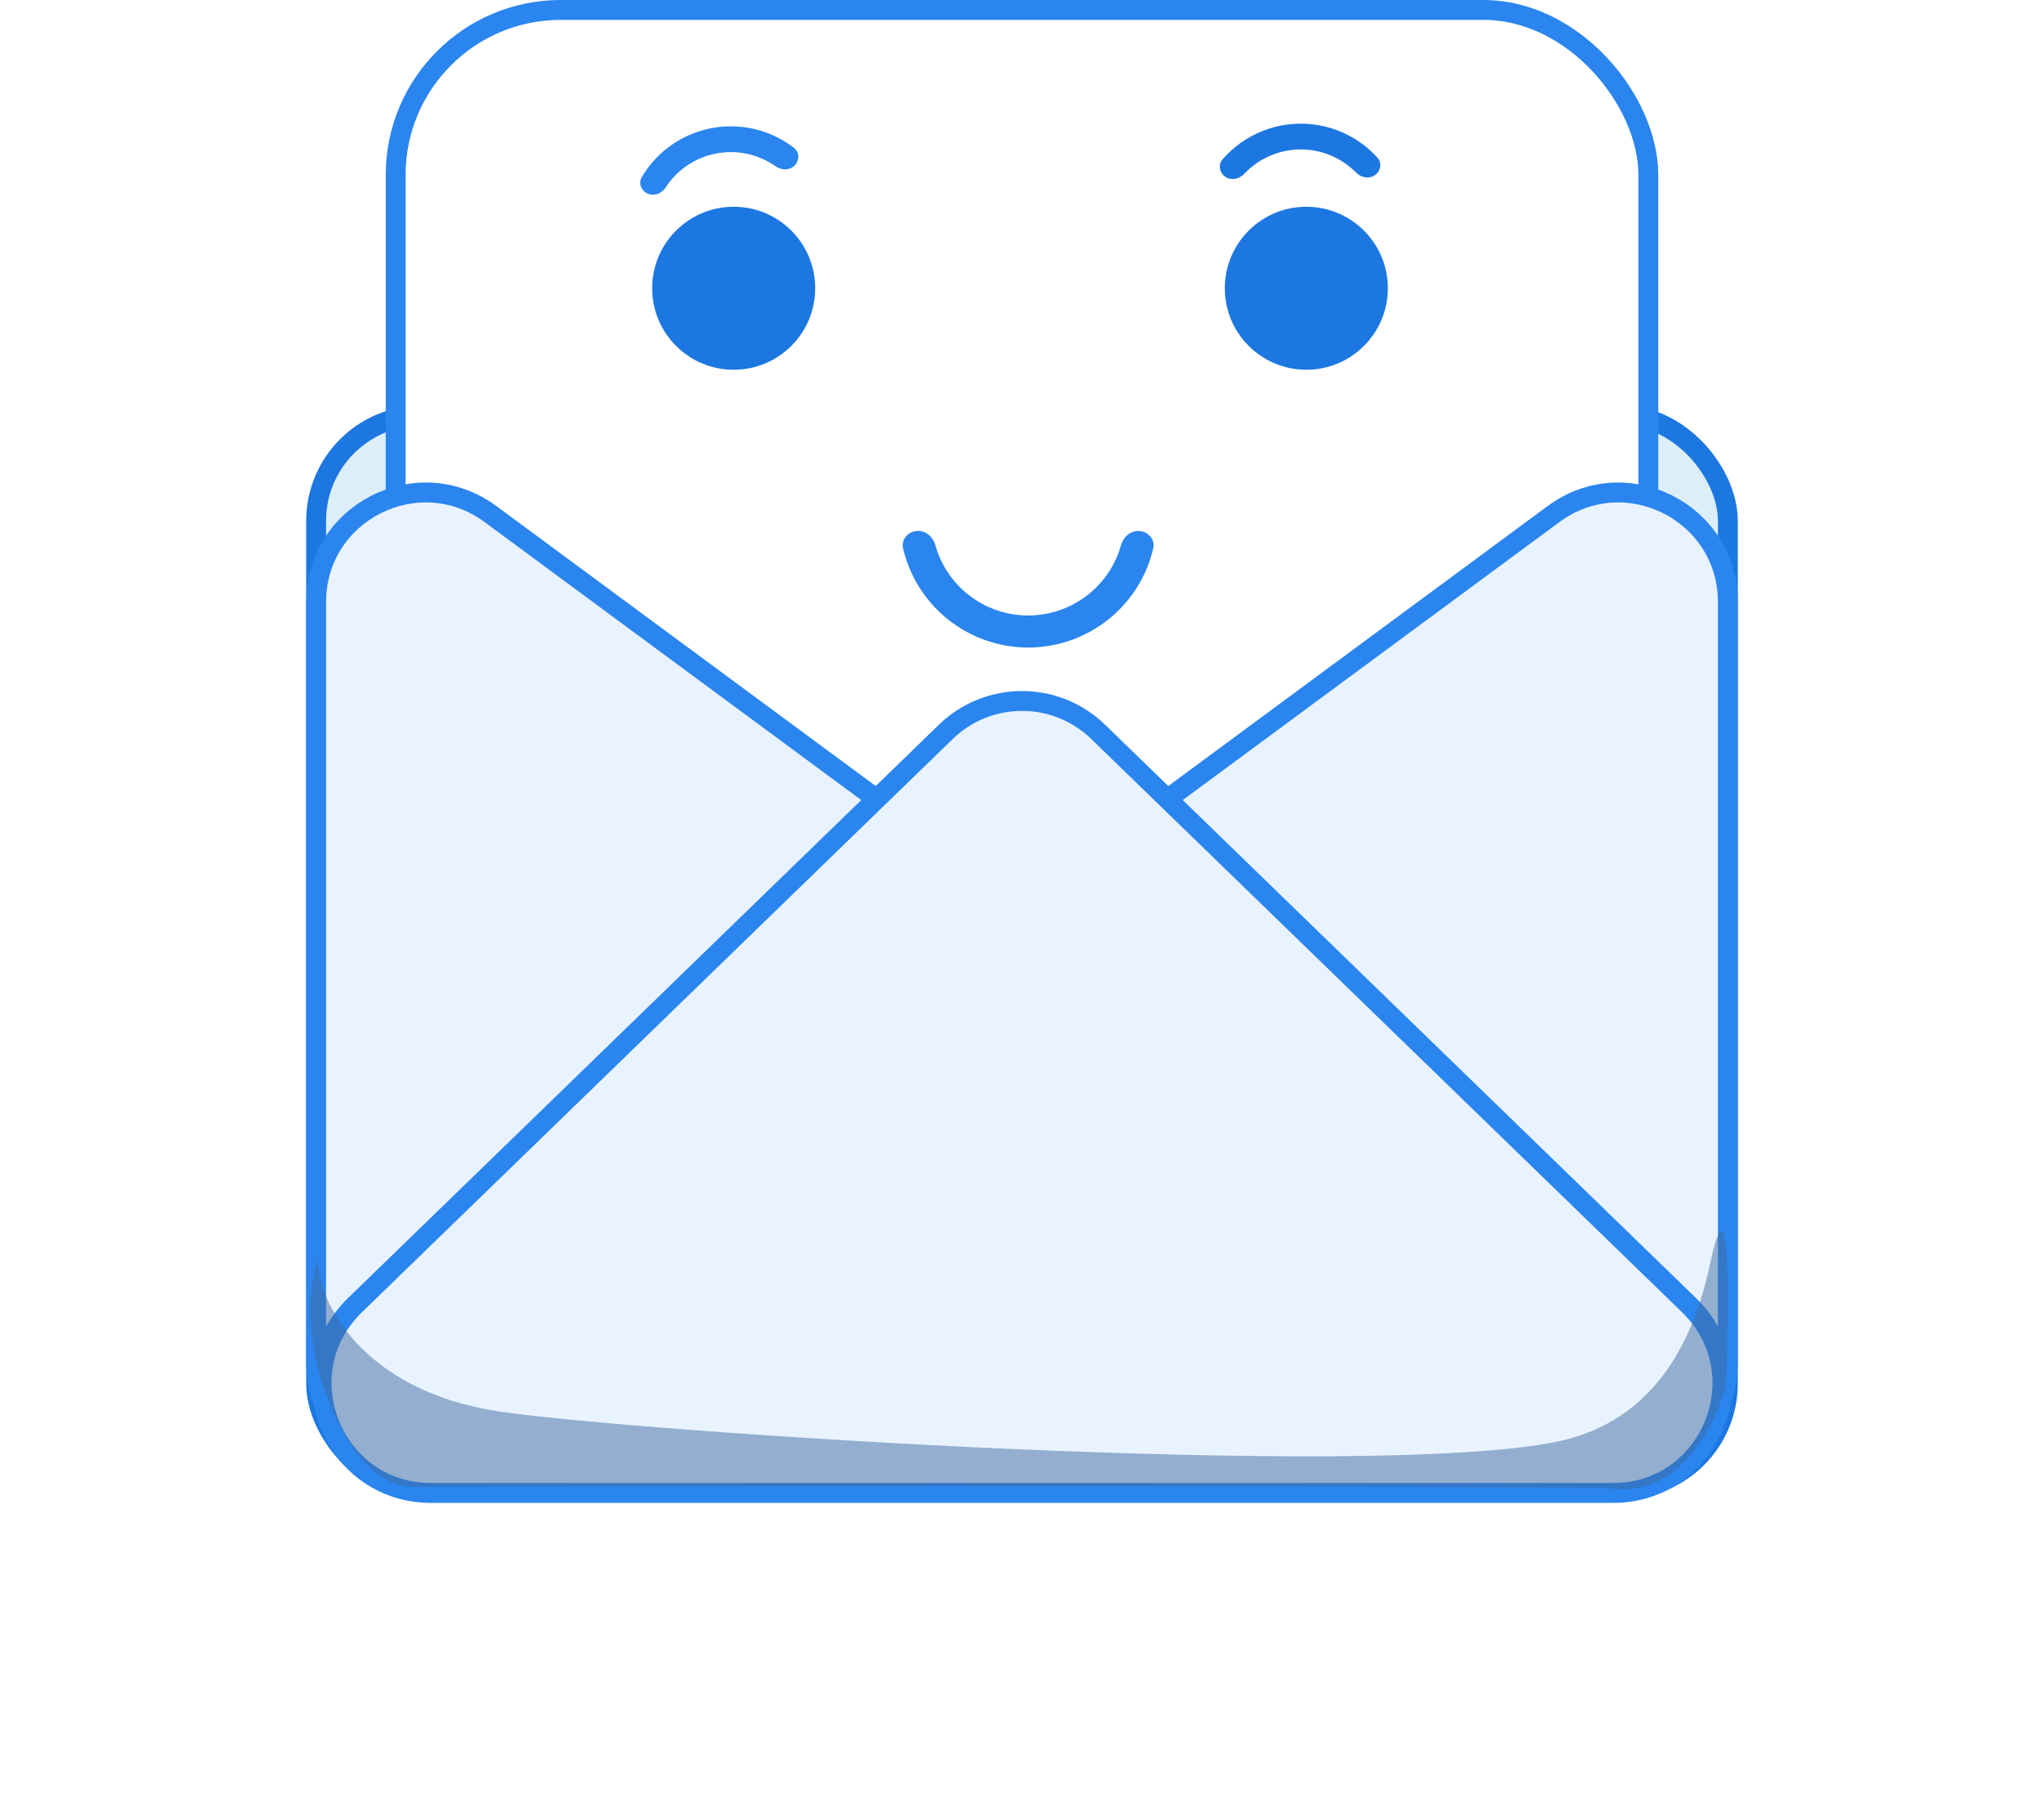 <svg width="514" height="455" viewBox="0 0 514 455" fill="none" xmlns="http://www.w3.org/2000/svg">
<rect x="79.5" y="104.5" width="355" height="270" rx="26.5" fill="#DCEFF9" stroke="#1C77E1" stroke-width="5"/>
<rect x="99.5" y="2.5" width="315" height="295" rx="41.5" fill="white" stroke="#2A85EF" stroke-width="5"/>
<g filter="url(#filter0_d_820_45)">
<path d="M261.181 229.875L390.668 134.29C408.822 120.889 434.5 133.85 434.5 156.415V347.585C434.5 370.15 408.822 383.111 390.668 369.71L261.181 274.125C246.291 263.133 246.291 240.867 261.181 229.875Z" fill="#E9F3FF" stroke="#2A85EF" stroke-width="5"/>
<path d="M252.819 274.125L123.332 369.71C105.178 383.111 79.5 370.15 79.5 347.585L79.5 156.415C79.5 133.85 105.178 120.889 123.332 134.29L252.819 229.875C267.709 240.867 267.709 263.133 252.819 274.125Z" fill="#E9F3FF" stroke="#2A85EF" stroke-width="5"/>
<path d="M276.152 189.071L424.732 333.266C442.456 350.467 430.279 380.5 405.58 380.5H108.42C83.721 380.5 71.544 350.467 89.268 333.266L237.848 189.071C248.517 178.717 265.483 178.717 276.152 189.071Z" fill="#E9F3FF" stroke="#2A85EF" stroke-width="5"/>
<g style="mix-blend-mode:hard-light">
<path d="M125.5 360C90.7 354.8 79.5 331.667 80 321.5C75.001 336.5 80.29 356.255 88 368C95.221 379 102 379 104.5 379C200.334 378.667 391.9 378.7 407.5 379.5C423.1 380.3 431.667 362.5 434 353.5C434.834 333.167 435.2 298.6 430 323C424.8 347.4 412.5 363.107 392 367.5C345.5 377.464 160.3 365.2 125.5 360Z" fill="#3E6B9F" fill-opacity="0.5"/>
</g>
</g>
<circle cx="328.5" cy="72.5" r="20.5" fill="#1C77E1"/>
<circle cx="184.5" cy="72.5" r="20.5" fill="#1C77E1"/>
<path d="M199.814 41.628C201.076 40.359 201.08 38.288 199.663 37.193C197.186 35.279 194.376 33.823 191.365 32.904C187.318 31.667 183.029 31.438 178.873 32.235C174.716 33.032 170.817 34.831 167.514 37.477C165.057 39.445 162.985 41.838 161.391 44.532C160.48 46.073 161.25 47.995 162.892 48.708V48.708C164.535 49.421 166.422 48.648 167.397 47.146C168.528 45.402 169.934 43.845 171.567 42.537C174.047 40.551 176.974 39.2 180.094 38.601C183.214 38.003 186.433 38.175 189.471 39.104C191.472 39.715 193.355 40.642 195.051 41.843C196.512 42.878 198.552 42.898 199.814 41.628V41.628Z" fill="#2A85EF"/>
<path d="M230.428 133.549C228.216 133.784 226.588 135.779 227.097 137.944C228.598 144.333 232.019 150.147 236.945 154.577C242.875 159.911 250.567 162.863 258.543 162.865C266.518 162.868 274.213 159.921 280.146 154.591C285.075 150.164 288.499 144.352 290.004 137.964C290.514 135.799 288.888 133.804 286.676 133.567V133.567C284.464 133.33 282.511 134.947 281.911 137.089C280.677 141.5 278.21 145.5 274.762 148.597C270.308 152.598 264.532 154.81 258.545 154.809C252.559 154.807 246.784 152.591 242.333 148.587C238.886 145.488 236.422 141.486 235.19 137.074C234.592 134.931 232.64 133.313 230.428 133.549V133.549Z" fill="#2A85EF"/>
<path d="M345.747 44.052C347.214 43.026 347.585 40.988 346.384 39.66C344.284 37.339 341.776 35.408 338.975 33.97C335.21 32.037 331.03 31.052 326.799 31.102C322.567 31.151 318.411 32.232 314.692 34.252C311.925 35.754 309.462 37.742 307.417 40.112C306.247 41.467 306.665 43.496 308.155 44.488V44.488C309.646 45.48 311.64 45.053 312.865 43.747C314.287 42.231 315.947 40.947 317.785 39.949C320.577 38.432 323.697 37.621 326.874 37.584C330.05 37.547 333.188 38.286 336.014 39.737C337.875 40.693 339.565 41.938 341.021 43.421C342.276 44.698 344.28 45.078 345.747 44.052V44.052Z" fill="#1C77E1"/>
<defs>
<filter id="filter0_d_820_45" x="73" y="117.361" width="368" height="265.639" filterUnits="userSpaceOnUse" color-interpolation-filters="sRGB">
<feFlood flood-opacity="0" result="BackgroundImageFix"/>
<feColorMatrix in="SourceAlpha" type="matrix" values="0 0 0 0 0 0 0 0 0 0 0 0 0 0 0 0 0 0 127 0" result="hardAlpha"/>
<feOffset dy="-5"/>
<feGaussianBlur stdDeviation="2"/>
<feComposite in2="hardAlpha" operator="out"/>
<feColorMatrix type="matrix" values="0 0 0 0 0.364 0 0 0 0 0.569 0 0 0 0 0.718 0 0 0 0.32 0"/>
<feBlend mode="normal" in2="BackgroundImageFix" result="effect1_dropShadow_820_45"/>
<feBlend mode="normal" in="SourceGraphic" in2="effect1_dropShadow_820_45" result="shape"/>
</filter>
</defs>
</svg>
